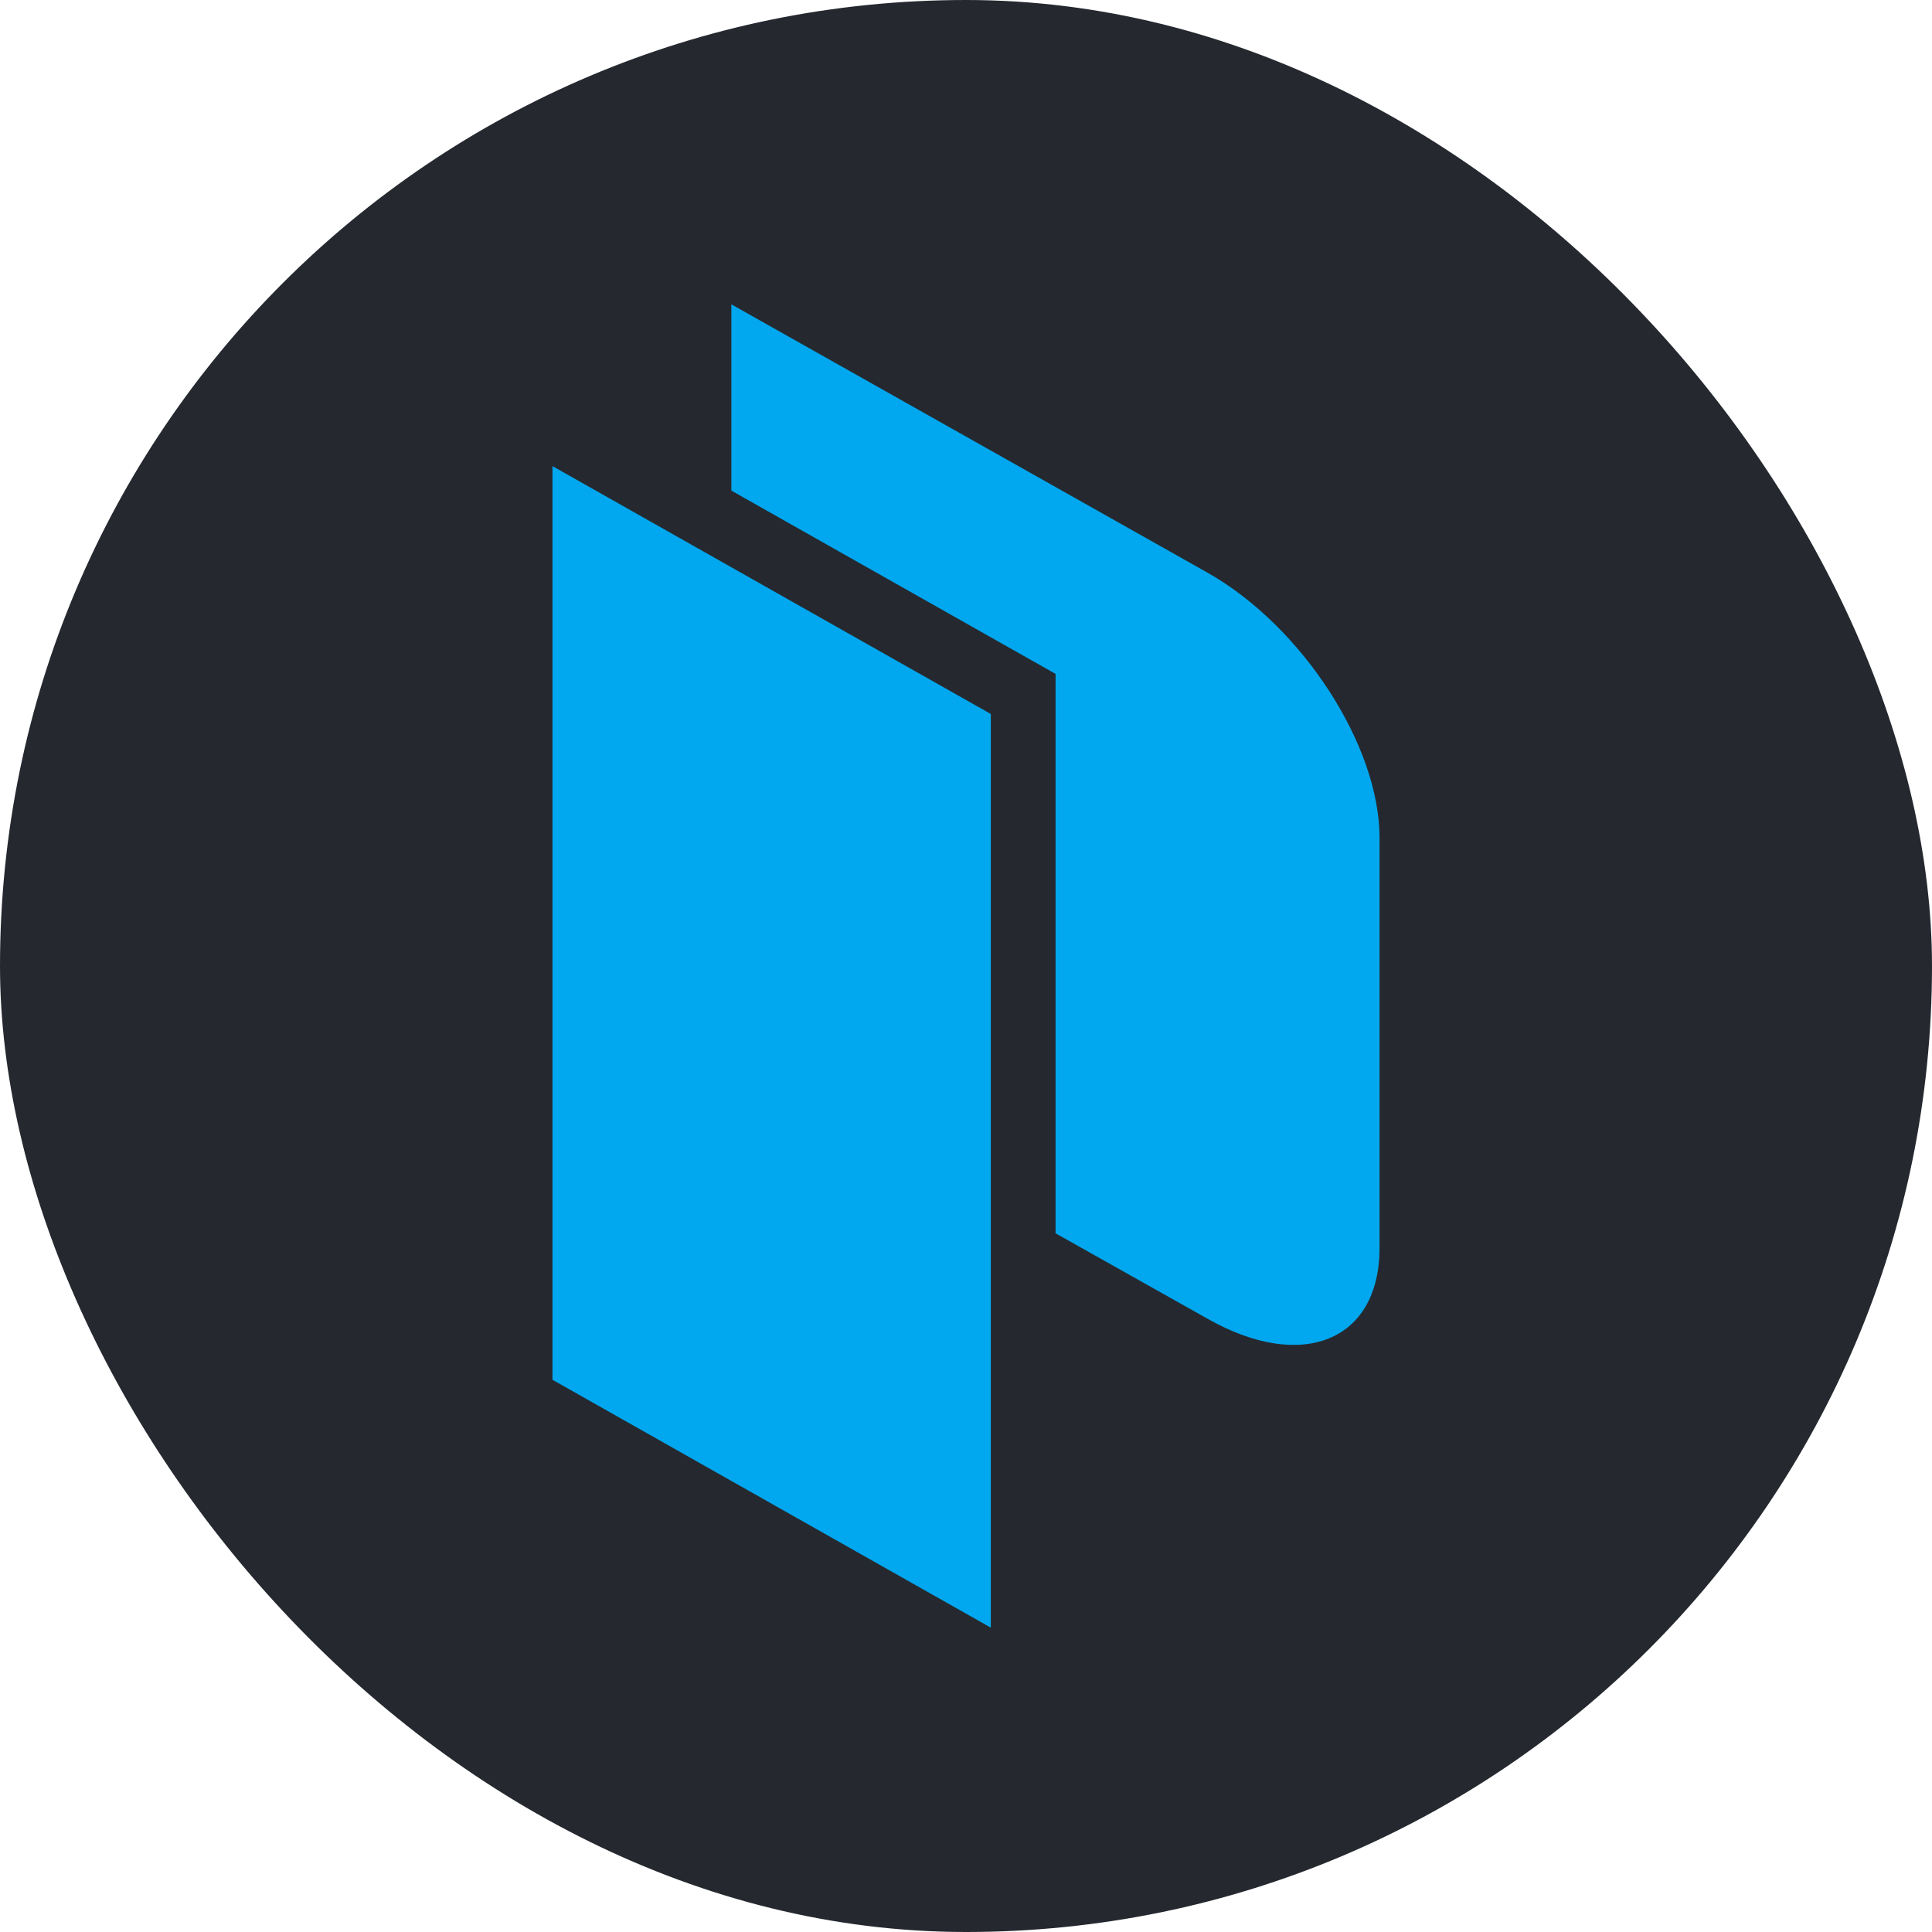 <svg width="64" height="64" viewBox="-3.68 -3.68 23.36 23.36" xmlns="http://www.w3.org/2000/svg" fill="none"><rect x="-3.68" y="-3.68" width="23.36" height="23.36" rx="11.68" fill="#25292f"/><g stroke-linecap="round" stroke-linejoin="round"/><g fill="#02A8EF"><path fill-rule="evenodd" d="m3 1.956 5.3 2.997V16L3 13.003z" clip-rule="evenodd"/><path d="M10.925 3.247 5.163 0v2.252l3.92 2.216v6.764l1.843 1.036c1.14.644 2.074.265 2.074-.858V6.447c-.001-1.115-.937-2.554-2.075-3.2"/></g></svg>